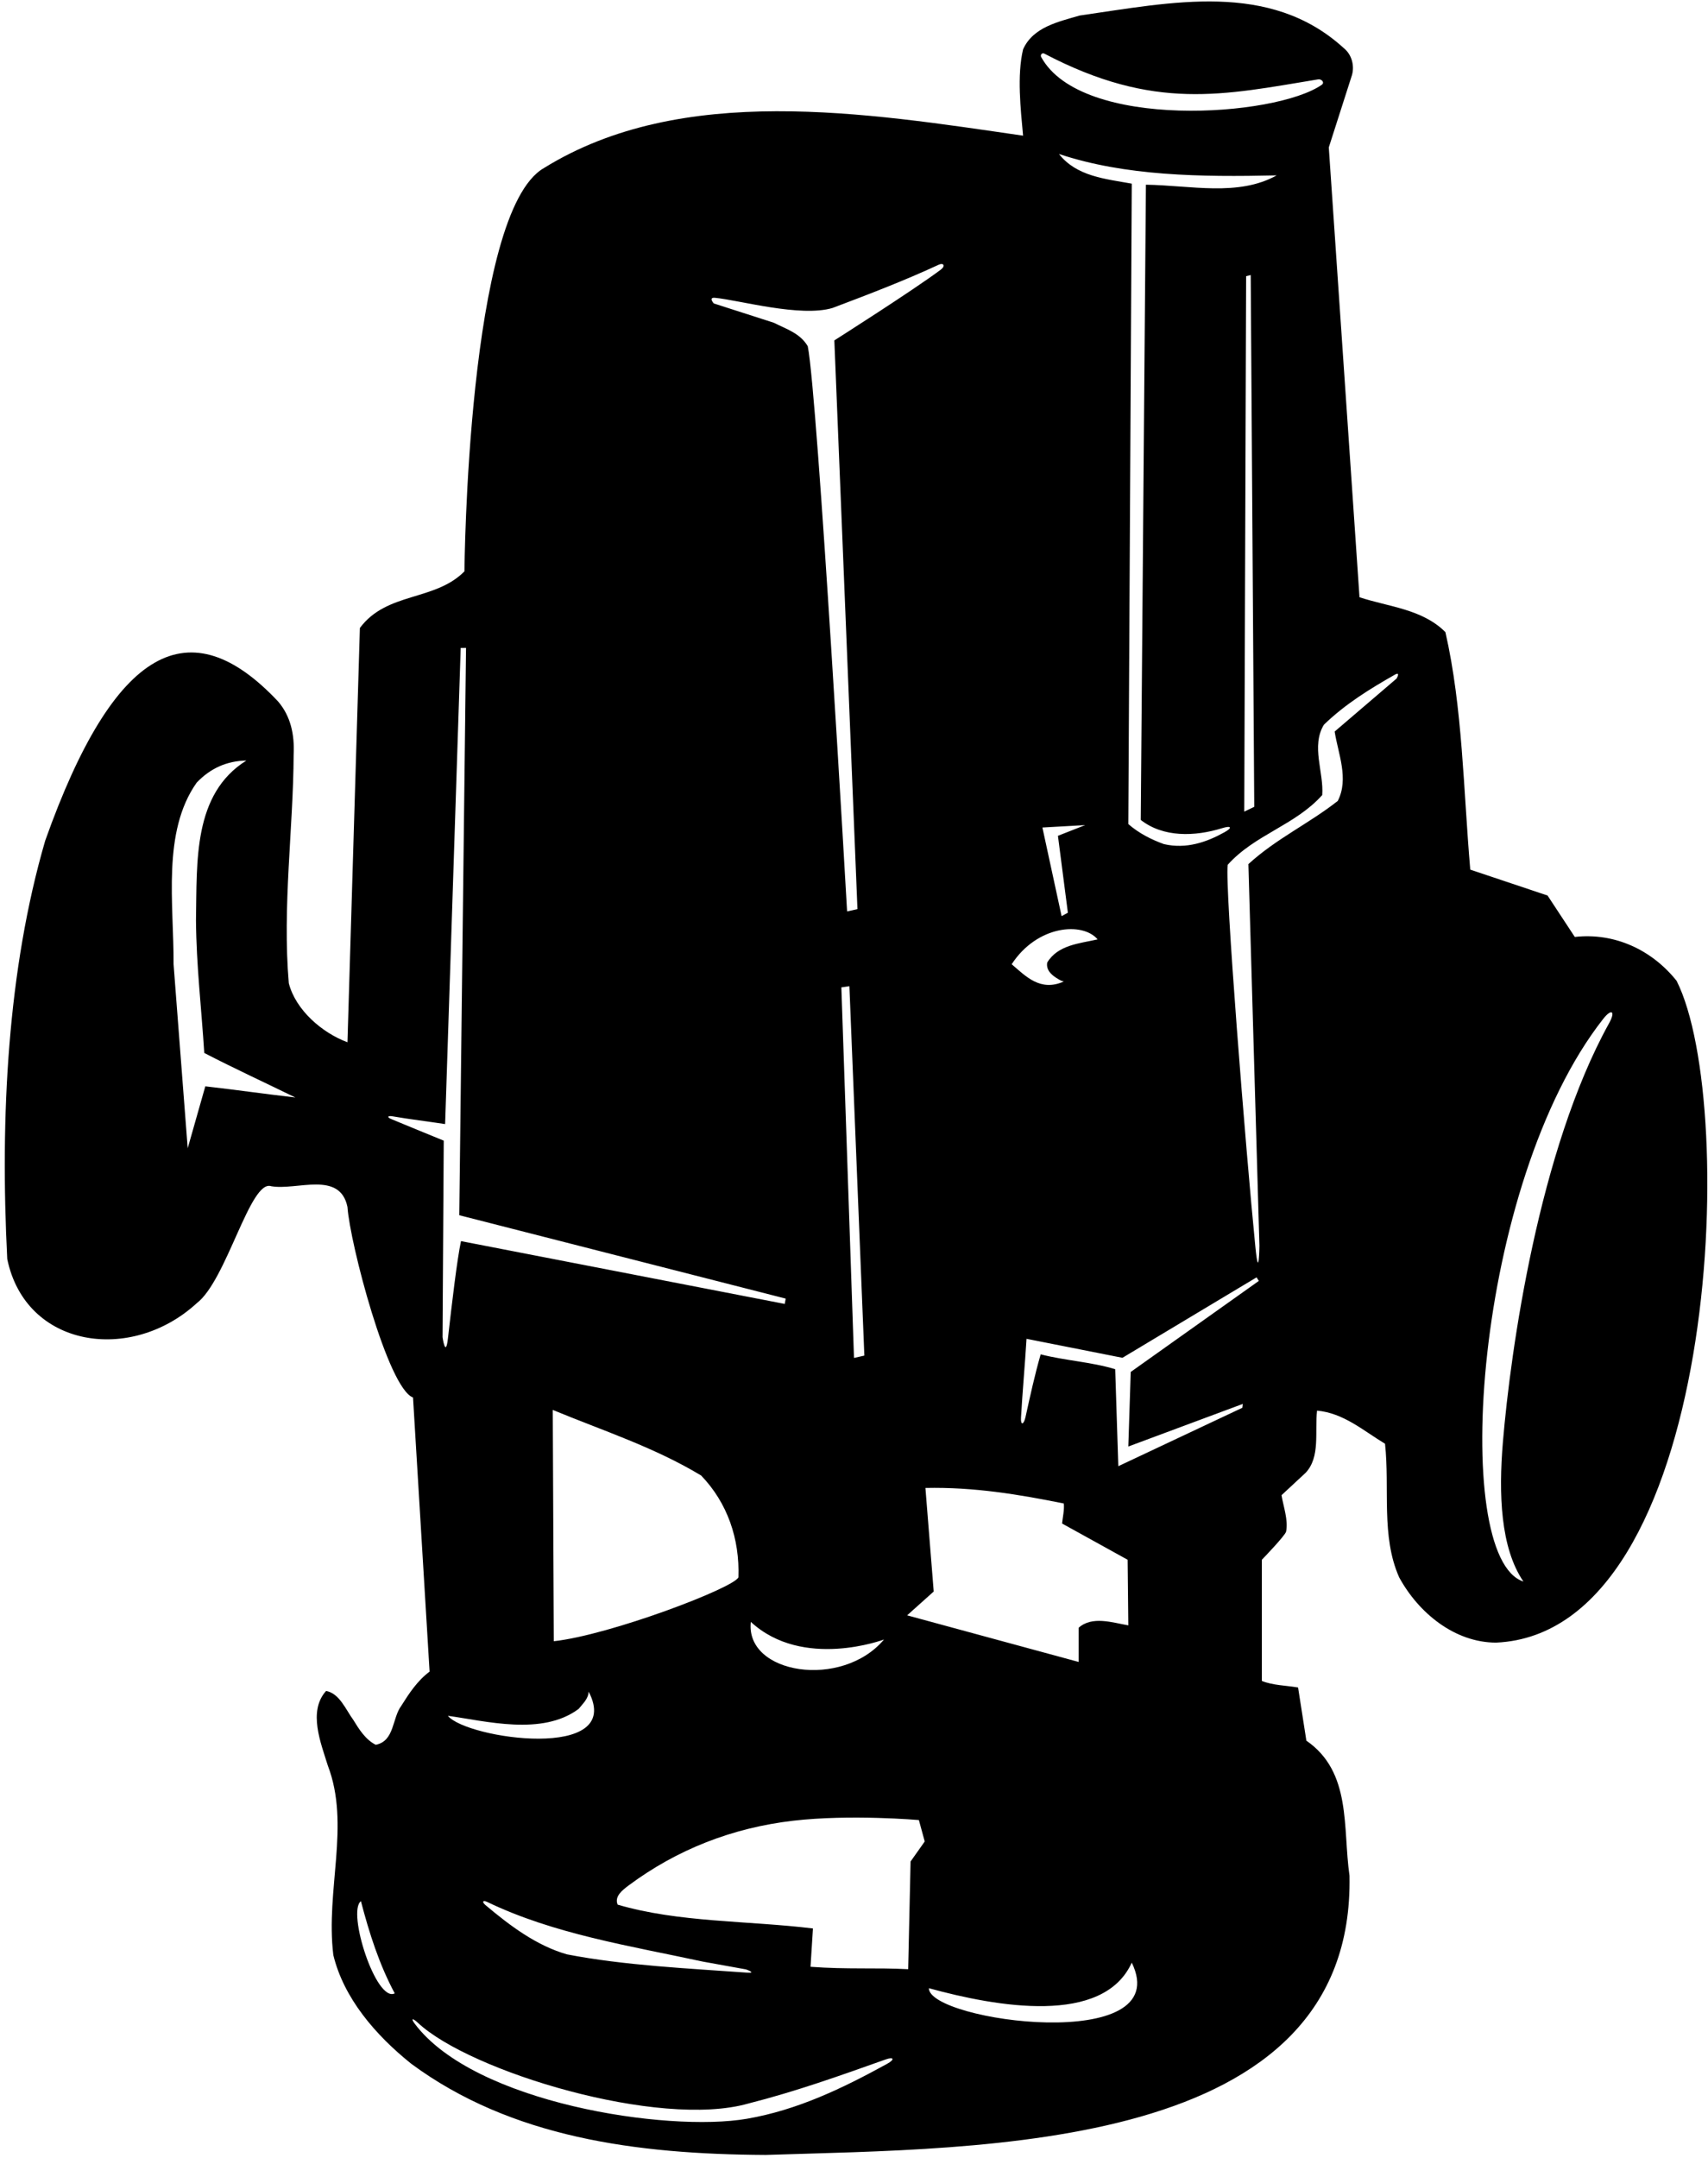 <?xml version="1.0" encoding="UTF-8"?>
<svg xmlns="http://www.w3.org/2000/svg" xmlns:xlink="http://www.w3.org/1999/xlink" width="495pt" height="625pt" viewBox="0 0 495 625" version="1.1">
<g id="surface1">
<path style=" stroke:none;fill-rule:nonzero;fill:rgb(0%,0%,0%);fill-opacity:1;" d="M 485.898 284.102 C 478.699 275.102 467.898 270.102 456.398 271.398 L 448.5 259.398 L 426.102 251.898 C 424.102 228.801 423.898 205 418.898 183.102 C 412.199 176.398 402.5 175.801 394 173 L 385.102 42.699 L 391.801 21.801 C 392.602 19.102 391.801 15.801 389.398 13.898 C 368 -5.602 339.5 0.699 312.898 4.5 C 306.801 6.301 299.398 7.801 296.5 14.301 C 294.699 21.898 295.801 31.602 296.5 39.301 C 251 32.699 197.602 23.898 157.602 48.699 C 135.398 61.5 134.602 165.5 134.602 165.5 C 126 174.199 112.102 171.398 104.301 181.898 L 100.699 301.898 C 93.398 299.199 85.699 292.602 83.699 284.801 C 81.801 262.699 85 239.898 85.102 218.602 C 85.398 212.699 84.199 207.398 80.602 203.199 C 55.051 176.004 33.184 187.031 13.102 243.5 C 2.199 280.898 0 323.5 2.102 364.699 C 7.457 390.508 38.012 394.926 57 377.5 C 65.699 370.898 72.5 341.5 78.602 343.602 C 86 344.898 98.5 339 100.699 349.602 C 101.398 360.102 112.398 402.102 119.699 404.801 L 124.5 484.199 C 120.898 486.898 118.5 490.602 116.301 494.102 C 113.602 497.699 114.398 504.301 108.898 505.398 C 105.898 503.898 104 500.801 102.398 498.199 C 100.199 495.199 98.398 490.5 94.5 489.801 C 89.199 495.699 93 504.898 95 511.398 C 101.602 528.598 94.301 547.5 96.602 566.301 C 99.602 578.699 108.699 589.398 119.199 597.801 C 148.199 619.199 184.398 624 221.898 624.199 C 284.699 622.125 392.699 623.605 391.102 543.301 C 389.102 529.402 391.801 513.301 378.602 504.199 L 376.199 488.801 C 372.699 488.199 368.898 488.199 365.699 486.898 L 365.699 451.801 C 365.699 451.801 372.5 444.773 372.727 443.641 C 373.398 440.266 371.926 436.32 371.398 433.102 L 378.398 426.602 C 382.699 422 381 414.801 381.699 408.602 C 389.398 409.301 395.102 414.398 401.398 418.199 C 402.801 431.102 400.199 445 405.5 456.898 C 411.102 467.199 421.602 475.801 433.602 475.801 C 497.895 472.895 504.141 320.273 485.898 284.102 Z M 59.5 314.664 L 54.398 332.602 L 50.301 279.301 C 50.398 261.801 46.898 241 57 226.699 C 61 222.5 65.801 220.398 71.398 220.301 C 55.898 230 57.102 249.5 56.801 266.602 C 56.898 279.699 58.398 292.199 59.199 305 C 67.898 309.5 76.801 313.602 85.602 317.898 C 75.199 316.699 70 315.867 59.5 314.664 Z M 104.602 550.699 C 107 559.902 109.898 569 114.398 577.398 C 109 580.168 100.5 553.668 104.602 550.699 Z M 302.613 15.508 C 334.605 32.285 354.602 27.496 382 22.992 C 383.031 22.824 383.98 23.922 383.051 24.57 C 369.695 33.891 313.34 37.816 301.742 16.504 C 301.41 15.891 302.043 15.207 302.613 15.508 Z M 332.102 53.5 L 330.602 237.5 C 337.125 242.602 346.238 242.355 354.184 239.891 C 356.832 239.07 357.27 239.734 354.871 241.066 C 349.688 243.953 343.797 246.004 337.301 244.5 C 333.699 243.199 330.102 241.398 327 238.699 L 328 53.199 C 320.301 51.801 312 51.102 306.898 44.602 C 326.102 51 347.898 51.301 370 50.801 C 358.836 57 345.102 53.699 332.102 53.5 Z M 363.5 233.699 L 360.602 235.102 L 361.141 80 L 362.473 79.672 Z M 309.484 264.379 L 307.664 265.367 L 302.102 239.699 C 306.199 239.5 310.398 239.199 314.5 239 L 306.602 242.102 Z M 318.102 272.102 C 312.801 273.301 306.602 273.699 303.5 278.801 C 303 281.5 305.699 283.102 307.602 284.102 L 308.301 284.301 C 301.5 287.336 297.301 282.801 293.199 279.301 C 300.609 267.938 313.812 266.984 318.102 272.102 Z M 326.801 451.801 L 327 470.801 C 322.398 470 316.5 468 312.602 471.5 L 312.602 481.398 L 262.898 467.898 L 270.602 461 L 268.199 431 C 282.301 430.699 295.398 432.898 308.301 435.5 C 308.5 437.301 308 439.398 307.801 441.301 Z M 207.203 86.262 C 214.129 86.906 231.98 91.996 241.301 89.199 C 251.68 85.277 261.98 81.352 272.008 76.699 C 273.477 76.016 274.09 77.027 272.656 78.102 C 264.668 84.09 241.801 98.602 241.801 98.602 L 248.5 263.336 L 245.5 264 C 245.5 264 237 114.898 234.102 100.301 C 231.898 96.5 227.801 95.301 224.301 93.5 L 206.867 87.895 C 206.867 87.895 205.215 86.078 207.203 86.262 Z M 256.199 474.898 C 243.992 489.379 215.906 484.953 217.602 469.801 C 232.703 483.742 256.199 474.898 256.199 474.898 Z M 243.836 286 L 246.164 285.664 L 250.5 392.664 L 247.5 393.336 Z M 113.383 324.145 C 112.047 323.594 112.34 323.105 113.828 323.363 C 118.852 324.234 123.984 324.828 129 325.602 L 133.516 187.684 L 135.059 187.664 L 133.102 352 L 227.711 376.156 L 227.43 377.695 L 133.602 359.5 C 132.449 364.926 131.004 377.234 129.82 387.664 C 129.148 393.578 128.254 387.332 128.254 387.332 L 128.602 330.398 C 123.539 328.344 118.418 326.227 113.383 324.145 Z M 129.801 497 C 140.801 498.5 157.102 502.898 167.699 495 C 168.898 493.5 170.5 492.102 170.602 490 C 181.164 510.336 135.164 503.664 129.801 497 Z M 203.699 568.199 L 216.203 570.457 C 216.203 570.457 219.492 571.613 216.496 571.398 C 199.609 570.176 180.945 569.328 164.301 566.098 C 155.547 563.586 147.918 557.914 140.699 551.828 C 139.59 550.891 139.926 550.309 141.203 550.922 C 160.582 560.238 182.406 563.602 203.699 568.199 Z M 160.5 475.398 L 160.199 408.398 C 174.699 414.398 189.602 419.199 203.199 427.398 C 210.801 435.301 214.398 445.699 214 456.898 C 212.602 460 176.801 473.602 160.5 475.398 Z M 257.07 597.824 C 244.238 604.871 231.121 611.199 216.449 613.723 C 193.422 617.684 137.488 609.242 120.191 586.188 C 118.98 584.578 119.59 584.496 121.098 585.91 C 136.211 600.062 191.062 616.68 216.898 609.301 C 230.492 605.859 243.523 601.223 256.586 596.57 C 259.086 595.676 259.422 596.535 257.07 597.824 Z M 263.898 539.199 C 263.699 549.598 263.398 560 263.199 570.402 C 253.898 569.902 245.602 570.5 234.898 569.699 L 235.602 558.598 C 216.699 556.301 196.699 556.902 179 551.699 C 178 549.301 180.398 547.5 182.102 546.199 C 196.195 535.703 212.289 529.434 229.883 527.391 C 246.41 525.469 266.301 527.199 266.301 527.199 L 268 533.402 Z M 269.199 575.902 C 288.879 581.305 319.688 586.785 328 568.5 C 341.023 595.23 269.145 585.492 269.199 575.902 Z M 360.164 406.664 L 360.047 407.777 L 324.102 424.699 L 323.199 396.602 C 316.301 394.5 308.602 394.102 301.602 392.301 C 299.871 398.273 298.559 404.348 297.215 410.418 C 296.691 412.781 295.773 412.934 295.898 410.672 C 296.336 402.98 297.035 395.449 297.5 387.801 L 325.301 393.301 L 364.164 370 L 364.832 371.027 L 327.699 397.398 L 327 419 Z M 404.738 196.559 L 386.801 211.898 C 387.801 218.301 391 225.602 387.699 232 C 379.301 238.602 369.898 242.898 361.801 250.301 L 364.996 360.82 C 364.996 360.82 364.859 371.555 363.824 361.188 C 361.035 333.262 354.926 256.699 355.801 250.5 C 363.699 241.699 375.301 239.102 383.199 230.301 C 383.699 223.699 379.898 216.102 383.699 209.898 C 390.023 203.812 397.055 199.523 404.227 195.438 C 406.012 194.422 404.738 196.559 404.738 196.559 Z M 466.316 296.418 C 446.012 333.07 437.801 390.895 435.559 417.699 C 434.297 432.789 434.848 448.34 441.5 458.102 C 420.141 451.273 427.262 342.68 464.609 295.156 C 467.105 291.98 468.266 292.902 466.316 296.418 "/>
</g>
</svg>
